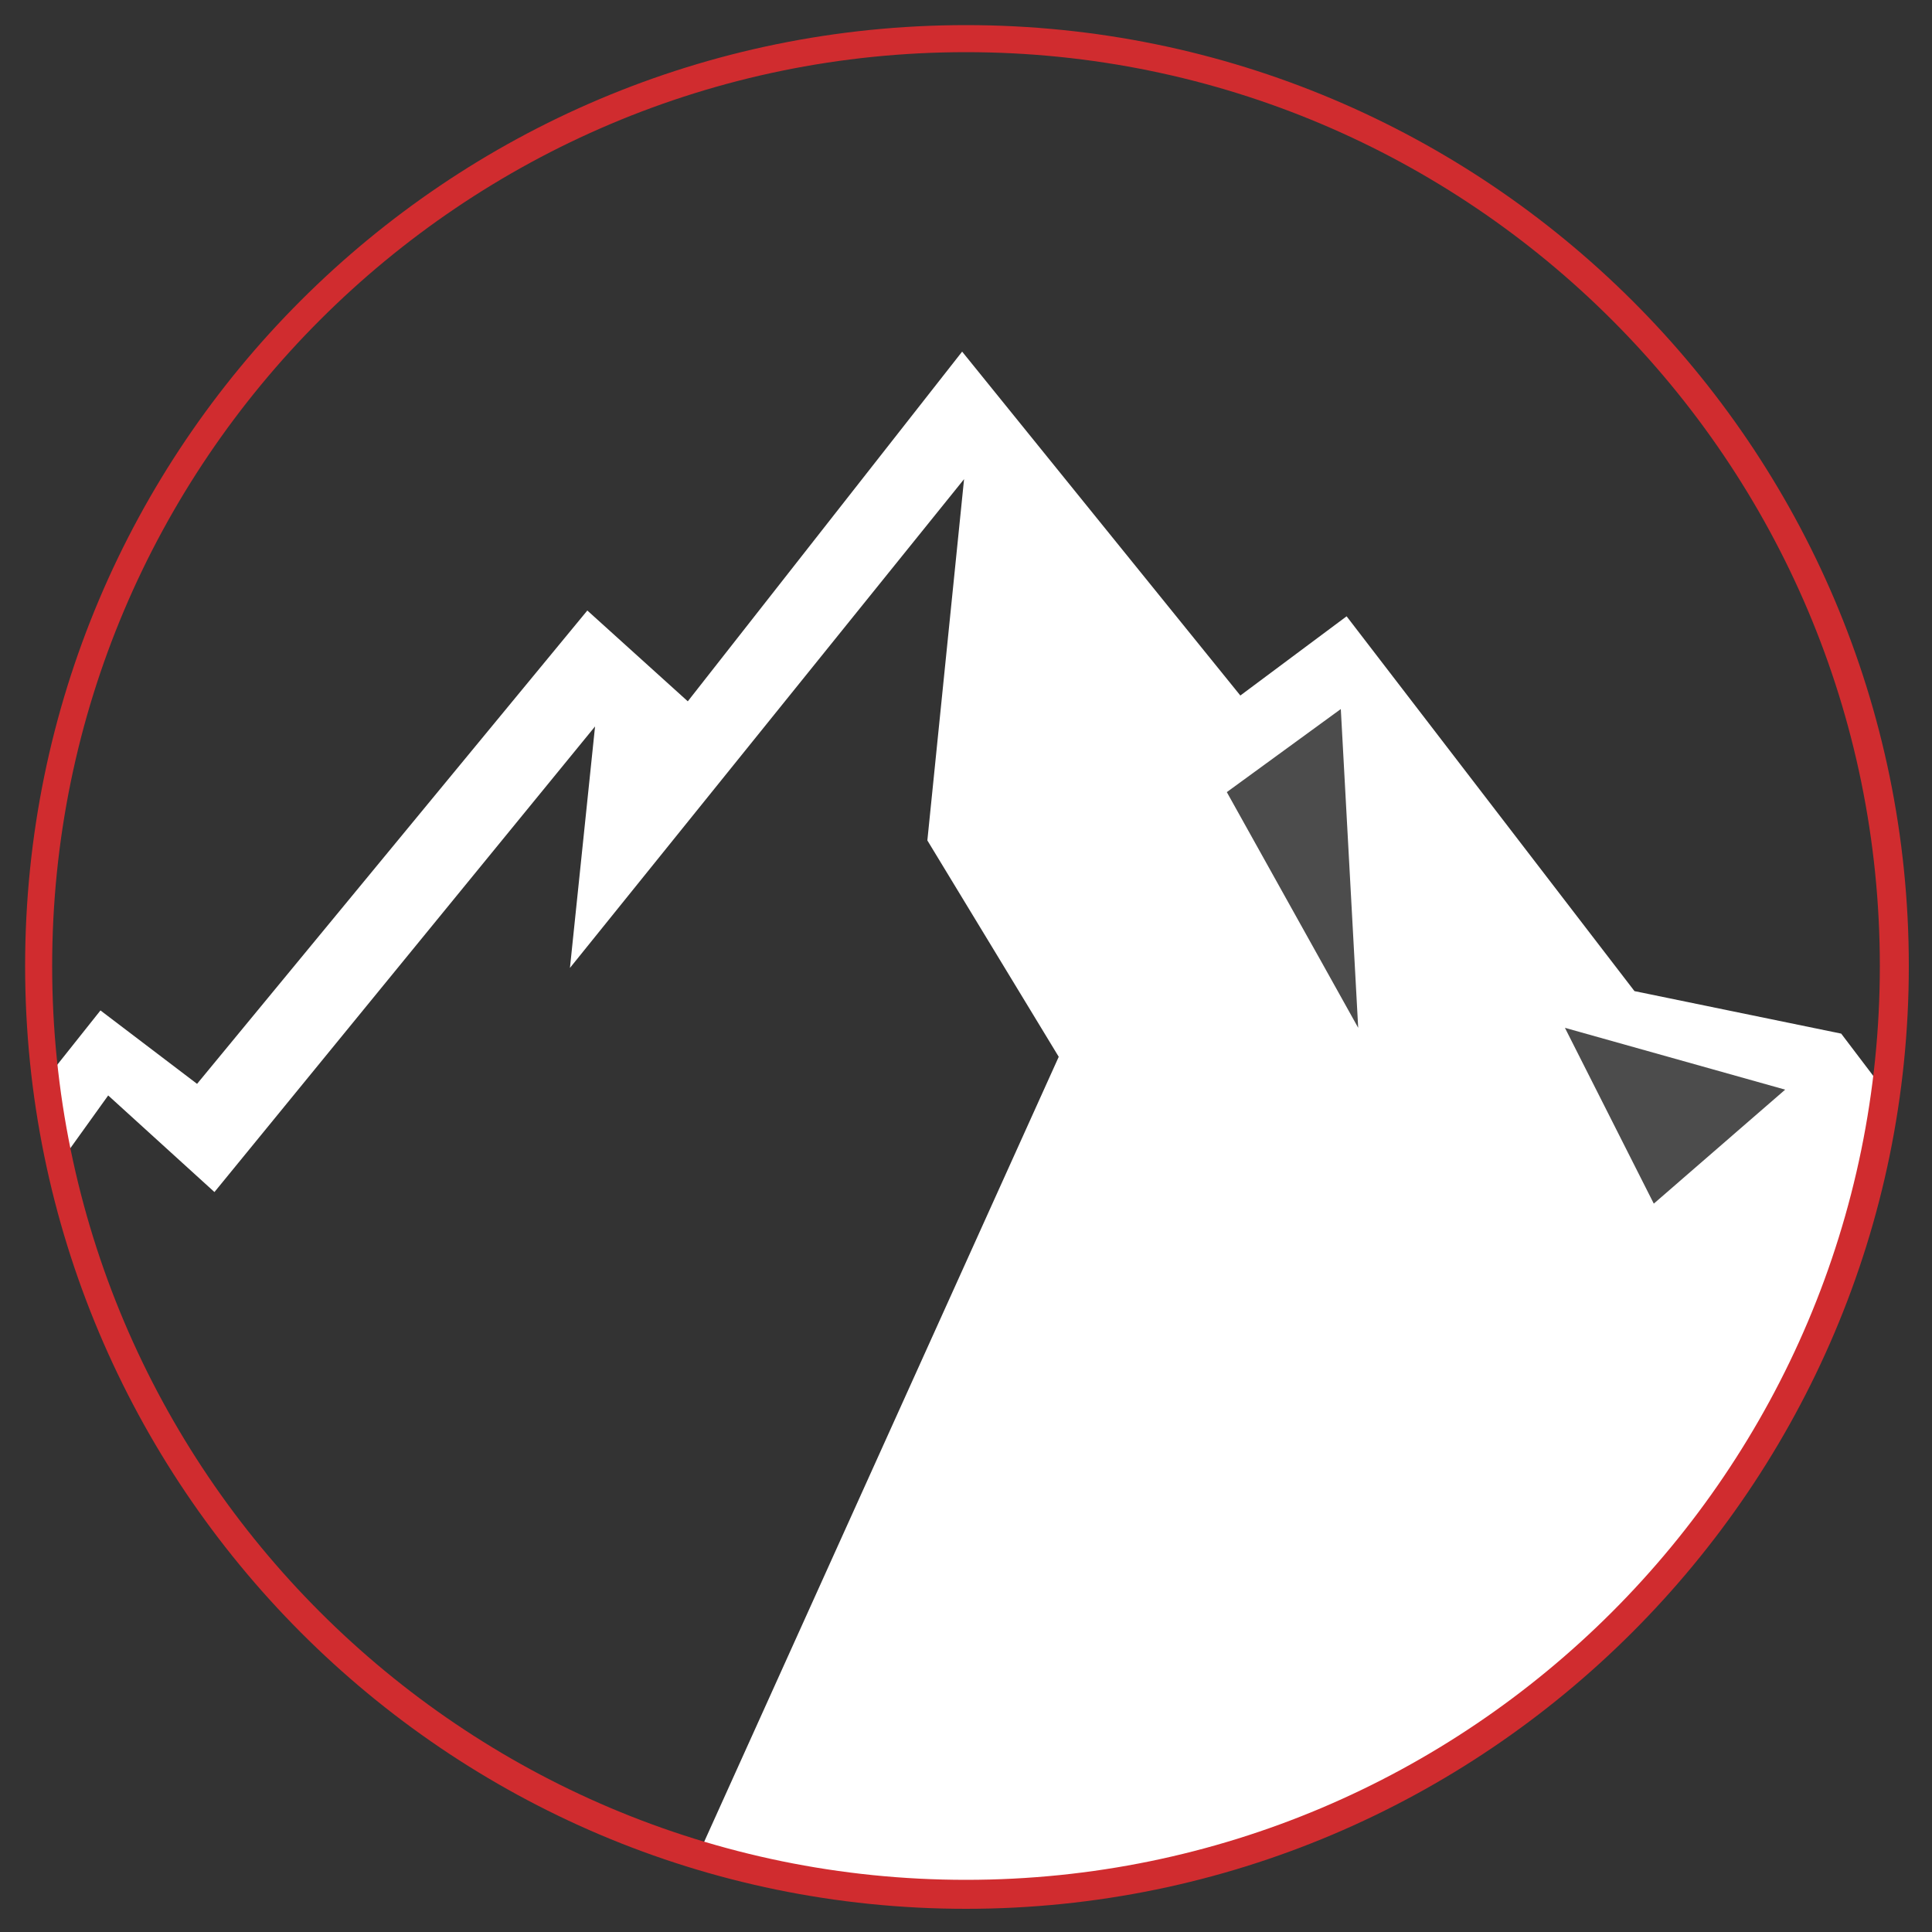 <?xml version="1.0" encoding="utf-8"?>
<!-- Generator: Adobe Illustrator 24.0.2, SVG Export Plug-In . SVG Version: 6.00 Build 0)  -->
<svg version="1.1" id="Capa_1" xmlns="http://www.w3.org/2000/svg" xmlns:xlink="http://www.w3.org/1999/xlink" x="0px" y="0px"
	 viewBox="0 0 100 100" style="enable-background:new 0 0 100 100;" xml:space="preserve">
<rect x="0" y="0" width="100" height="100" fill="#333333" stroke="none"/>
<g>
	<g>
		<defs>
			<circle id="SVGID_3_" cx="50" cy="50" r="48"/>
		</defs>
		<clipPath id="SVGID_1_">
			<use xlink:href="#SVGID_3_"  style="overflow:visible;"/>
		</clipPath>
		<g style="clip-path:url(#SVGID_1_);">
			<g>
				<path style="fill:#FFFFFF;" d="M-8,68.9L5.2,52.3l5,3.8l20.2-24.5l5.2,4.7l14.2-18.1L64.2,36l5.5-4.1l14.9,19.4l10.7,2.2
					l13.2,17.4c0,0-11.2,14.8-27.9,23.4c-16.4,8.5-45.9,4.9-45.9,4.9l20.1-44.5L48,43.5l1.9-18.7L29.5,50.1l1.3-12.5L11.1,61.7
					l-5.5-5l-9.4,13.1L-8,68.9z"/>
				<polygon points="63.5,41 69.4,36.7 70.3,53.2 				"/>
				<polygon points="81,53.2 92.4,56.4 85.6,62.3 				"/>
			</g>
			<polygon style="opacity:0.3;fill:#FFFFFF;" points="54,44.7 69.6,35.1 75.7,48 93.7,55.9 93.3,62 83.2,64.6 60.8,56.8 			"/>
		</g>
	</g>
	<path style="fill:#D02C2F;" d="M50,98.8C23.1,98.8,1.3,76.9,1.3,50S23.1,1.3,50,1.3S98.8,23.1,98.8,50S76.9,98.8,50,98.8z M50,2.7
		C23.9,2.7,2.7,23.9,2.7,50S23.9,97.3,50,97.3S97.3,76.1,97.3,50S76.1,2.7,50,2.7z"/>
</g>
</svg>
